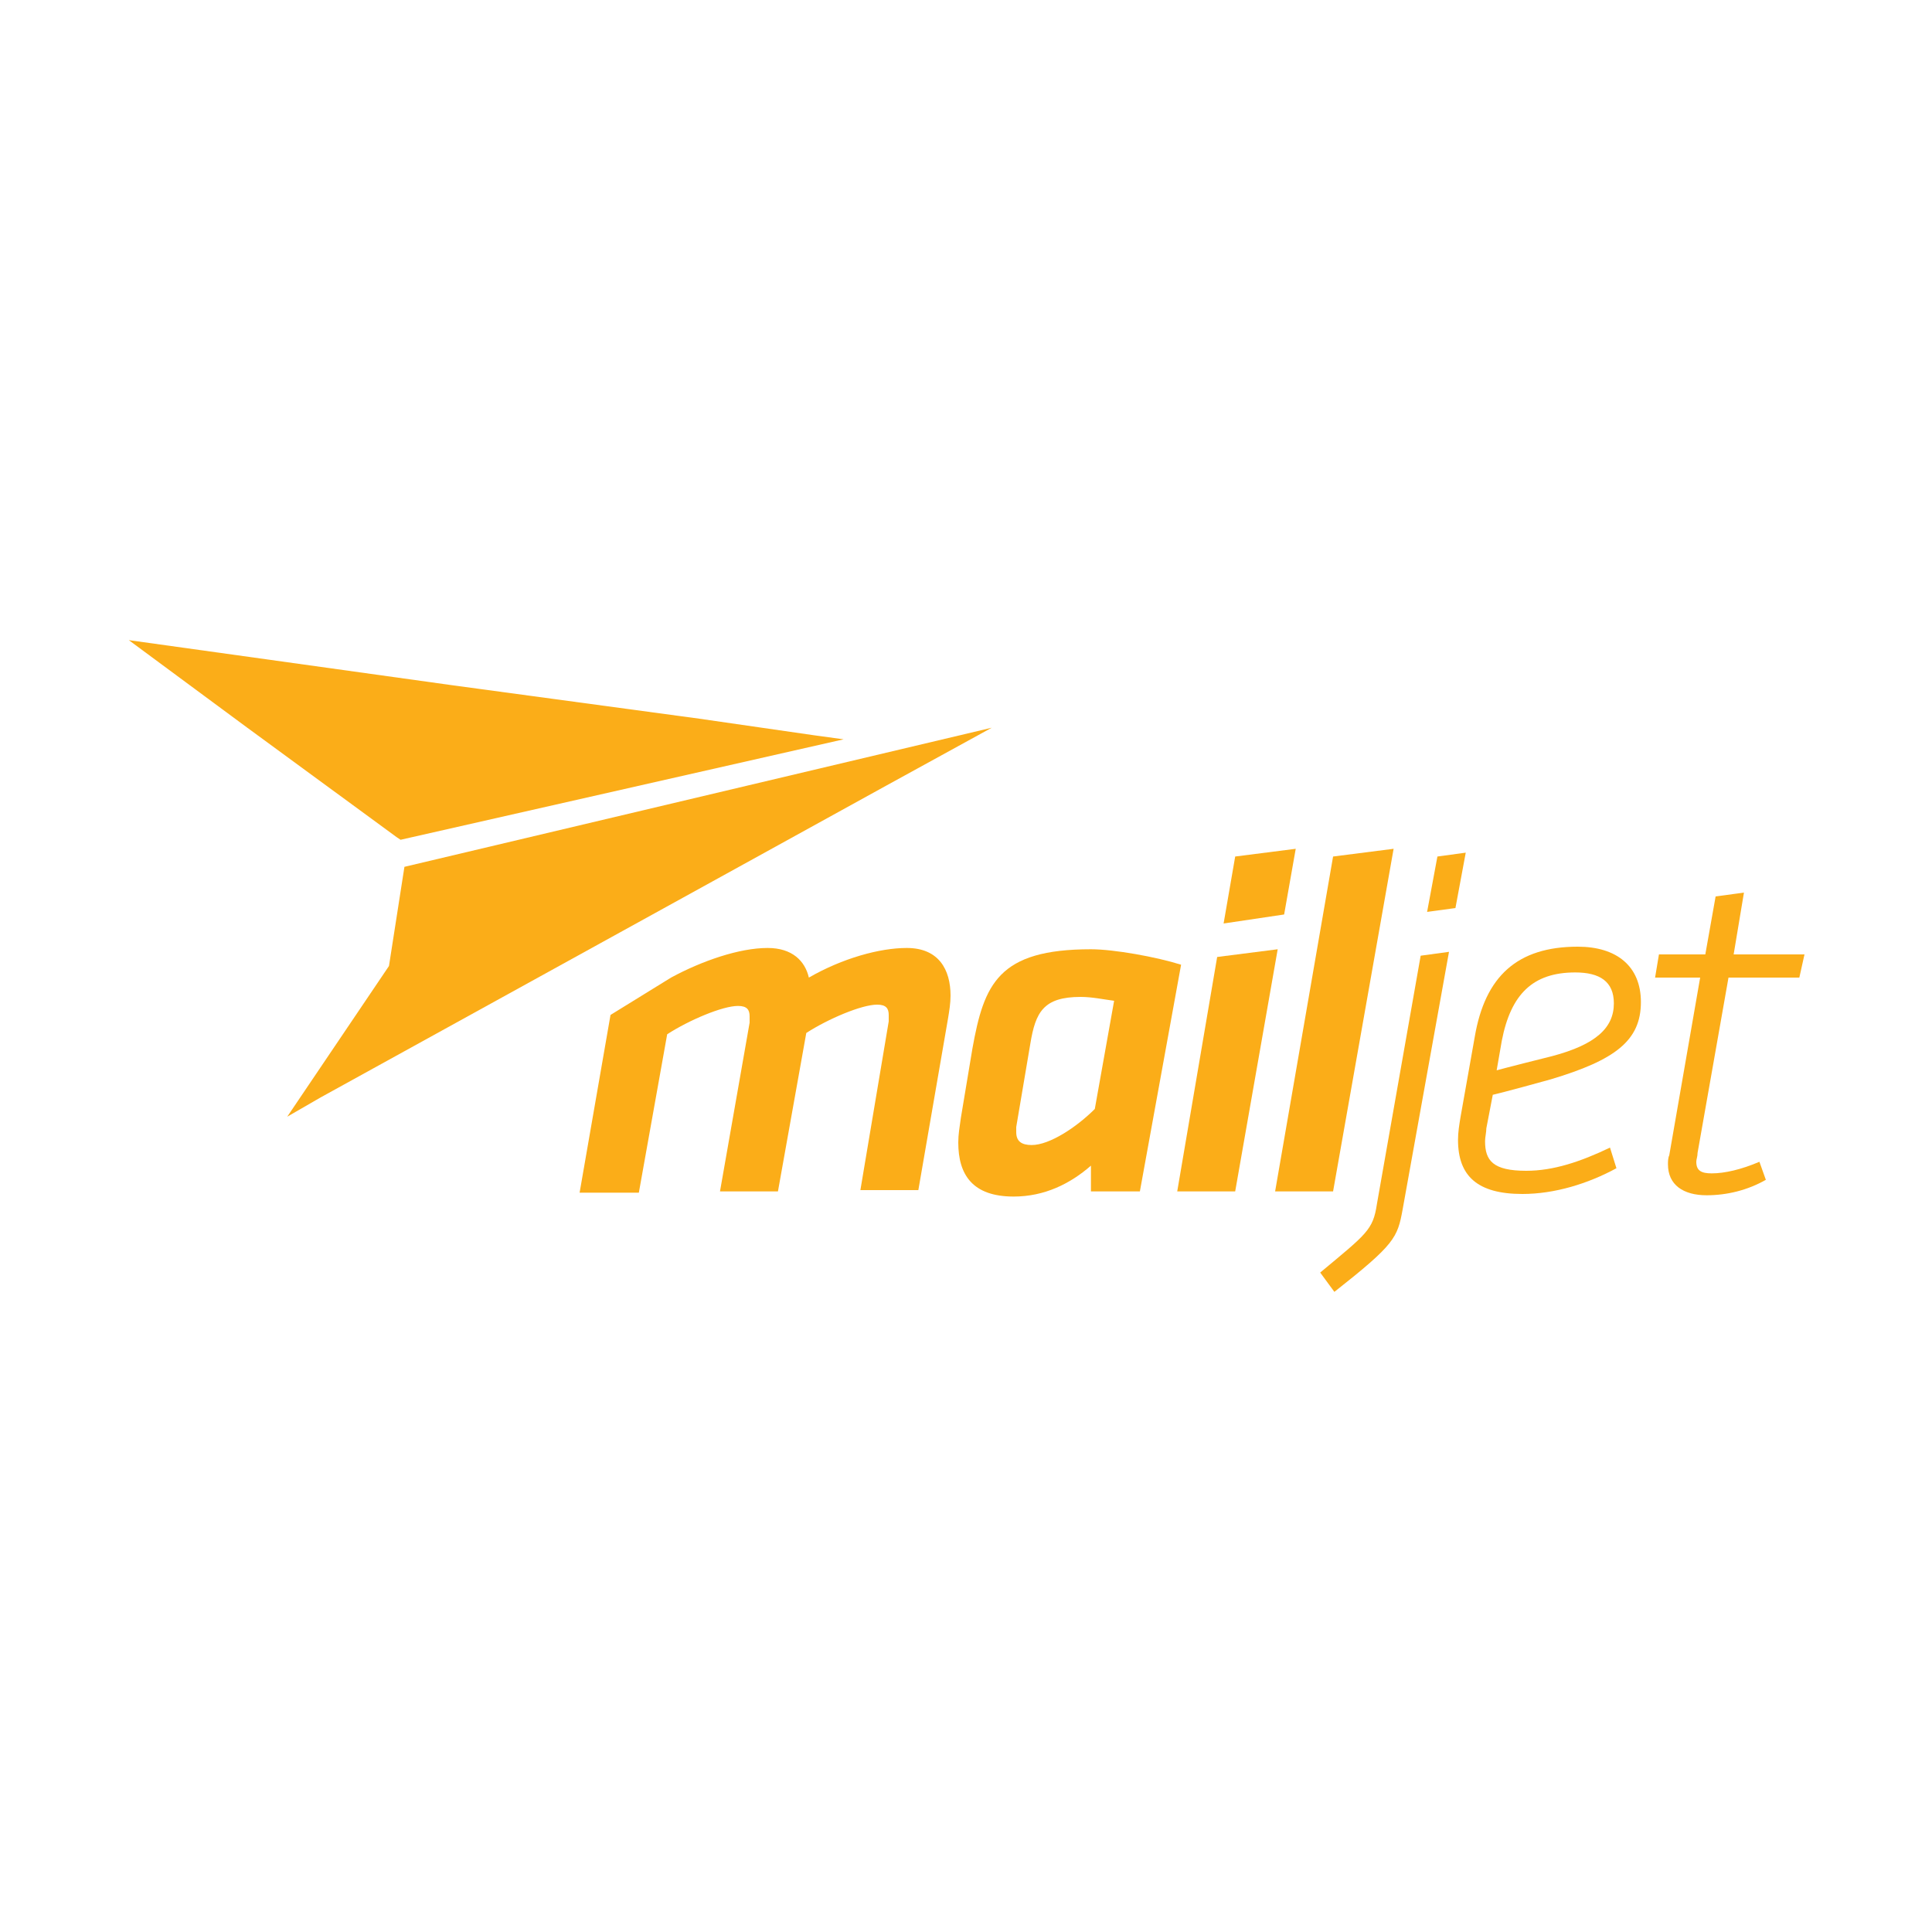 <?xml version="1.0" encoding="utf-8"?>
<!-- Generator: Adobe Illustrator 20.1.0, SVG Export Plug-In . SVG Version: 6.00 Build 0)  -->
<svg version="1.1" id="Layer_1" xmlns="http://www.w3.org/2000/svg" xmlns:xlink="http://www.w3.org/1999/xlink" x="0px" y="0px"
	 viewBox="0 0 150 150" style="enable-background:new 0 0 150 150;" xml:space="preserve">
<style type="text/css">
	.st0{fill:#FBAD18;}
</style>
<g>
	<g>
		<polygon class="st0" points="31.4,67.3 30.2,75 22.3,86.7 24.9,85.2 68.8,61 77,56.5 		"/>
		<polygon class="st0" points="31.1,65.2 65.5,57.4 63.3,57.1 54.3,55.8 35.1,53.2 10,49.7 19.2,56.5 30.8,65 		"/>
	</g>
	<g>
		<path class="st0" d="M108.9,93.9c-0.4,2.2-0.6,2.7-5.3,6.4l-1.1-1.5c3.6-3,4.1-3.3,4.4-5.3l3.4-19.3l2.2-0.3L108.9,93.9z
			 M111.6,66.5l2.2-0.3l-0.8,4.3l-2.2,0.3L111.6,66.5z"/>
		<path class="st0" d="M115.4,87.6c0,0.3-0.1,0.7-0.1,1c0,1.5,0.6,2.3,3.2,2.3c2.1,0,4.2-0.7,6.5-1.8l0.5,1.6c-2.2,1.2-4.8,2-7.3,2
			c-3.5,0-5-1.4-5-4.2c0-0.6,0.1-1.2,0.2-1.8l1.1-6.2c0.8-4.7,3.3-7,8-7c3,0,4.9,1.5,4.9,4.3c0,3-2,4.5-7,6c-3.6,1-4.5,1.2-4.5,1.2
			L115.4,87.6z M125.3,77.9c0-1.7-1.1-2.4-3-2.4c-3.3,0-5,1.7-5.7,5.3l-0.4,2.3c0,0,0.7-0.2,4.3-1.1
			C123.9,81.1,125.3,79.8,125.3,77.9z"/>
		<path class="st0" d="M129.5,90.4c0-0.2,0-0.5,0.1-0.7l2.4-13.8h-3.5l0.3-1.8h3.6l0.8-4.5l2.2-0.3l-0.8,4.8h5.5l-0.4,1.8h-5.5
			l-2.4,13.6c0,0.3-0.1,0.5-0.1,0.7c0,0.7,0.4,0.9,1.2,0.9c1,0,2.3-0.3,3.7-0.9l0.5,1.4c-1.4,0.8-3,1.2-4.6,1.2
			C130.7,92.8,129.5,92,129.5,90.4z"/>
	</g>
	<g>
		<path class="st0" d="M52.1,75.9c2.4-1.3,5.3-2.3,7.5-2.3c1.9,0,2.9,1,3.2,2.3c2.6-1.5,5.5-2.3,7.6-2.3c2.5,0,3.4,1.7,3.4,3.7
			c0,0.6-0.1,1.2-0.2,1.8l-2.3,13.3h-4.5L69,79.3c0-0.2,0-0.4,0-0.5c0-0.5-0.2-0.8-0.9-0.8c-1.2,0-3.8,1.1-5.5,2.2l-2.2,12.3h-4.5
			l2.3-13.1c0-0.2,0-0.4,0-0.5c0-0.5-0.2-0.8-0.9-0.8c-1.2,0-3.8,1.1-5.5,2.2l-2.2,12.3H45l2.4-13.8"/>
		<path class="st0" d="M88.5,92.5h-3.8l0-2c-1.6,1.4-3.6,2.4-6,2.4c-3.2,0-4.3-1.7-4.3-4.2c0-0.6,0.1-1.2,0.2-1.9l0.9-5.4
			c0.9-5,2-7.7,9.2-7.7c1.8,0,5.1,0.6,7,1.2L88.5,92.5z M86.5,77.7c-0.8-0.1-1.7-0.3-2.6-0.3c-2.9,0-3.5,1.2-3.9,3.6l-1.1,6.5
			c0,0.2,0,0.3,0,0.4c0,0.7,0.4,1,1.2,1c1.4,0,3.5-1.4,4.9-2.8L86.5,77.7z"/>
		<path class="st0" d="M94.5,74.3l4.7-0.6l-3.3,18.8h-4.5L94.5,74.3z M95.9,66.5l4.7-0.6L99.7,71L95,71.7L95.9,66.5z"/>
		<path class="st0" d="M103.5,66.5l4.7-0.6l-4.7,26.6h-4.5L103.5,66.5z"/>
	</g>
</g>
</svg>
